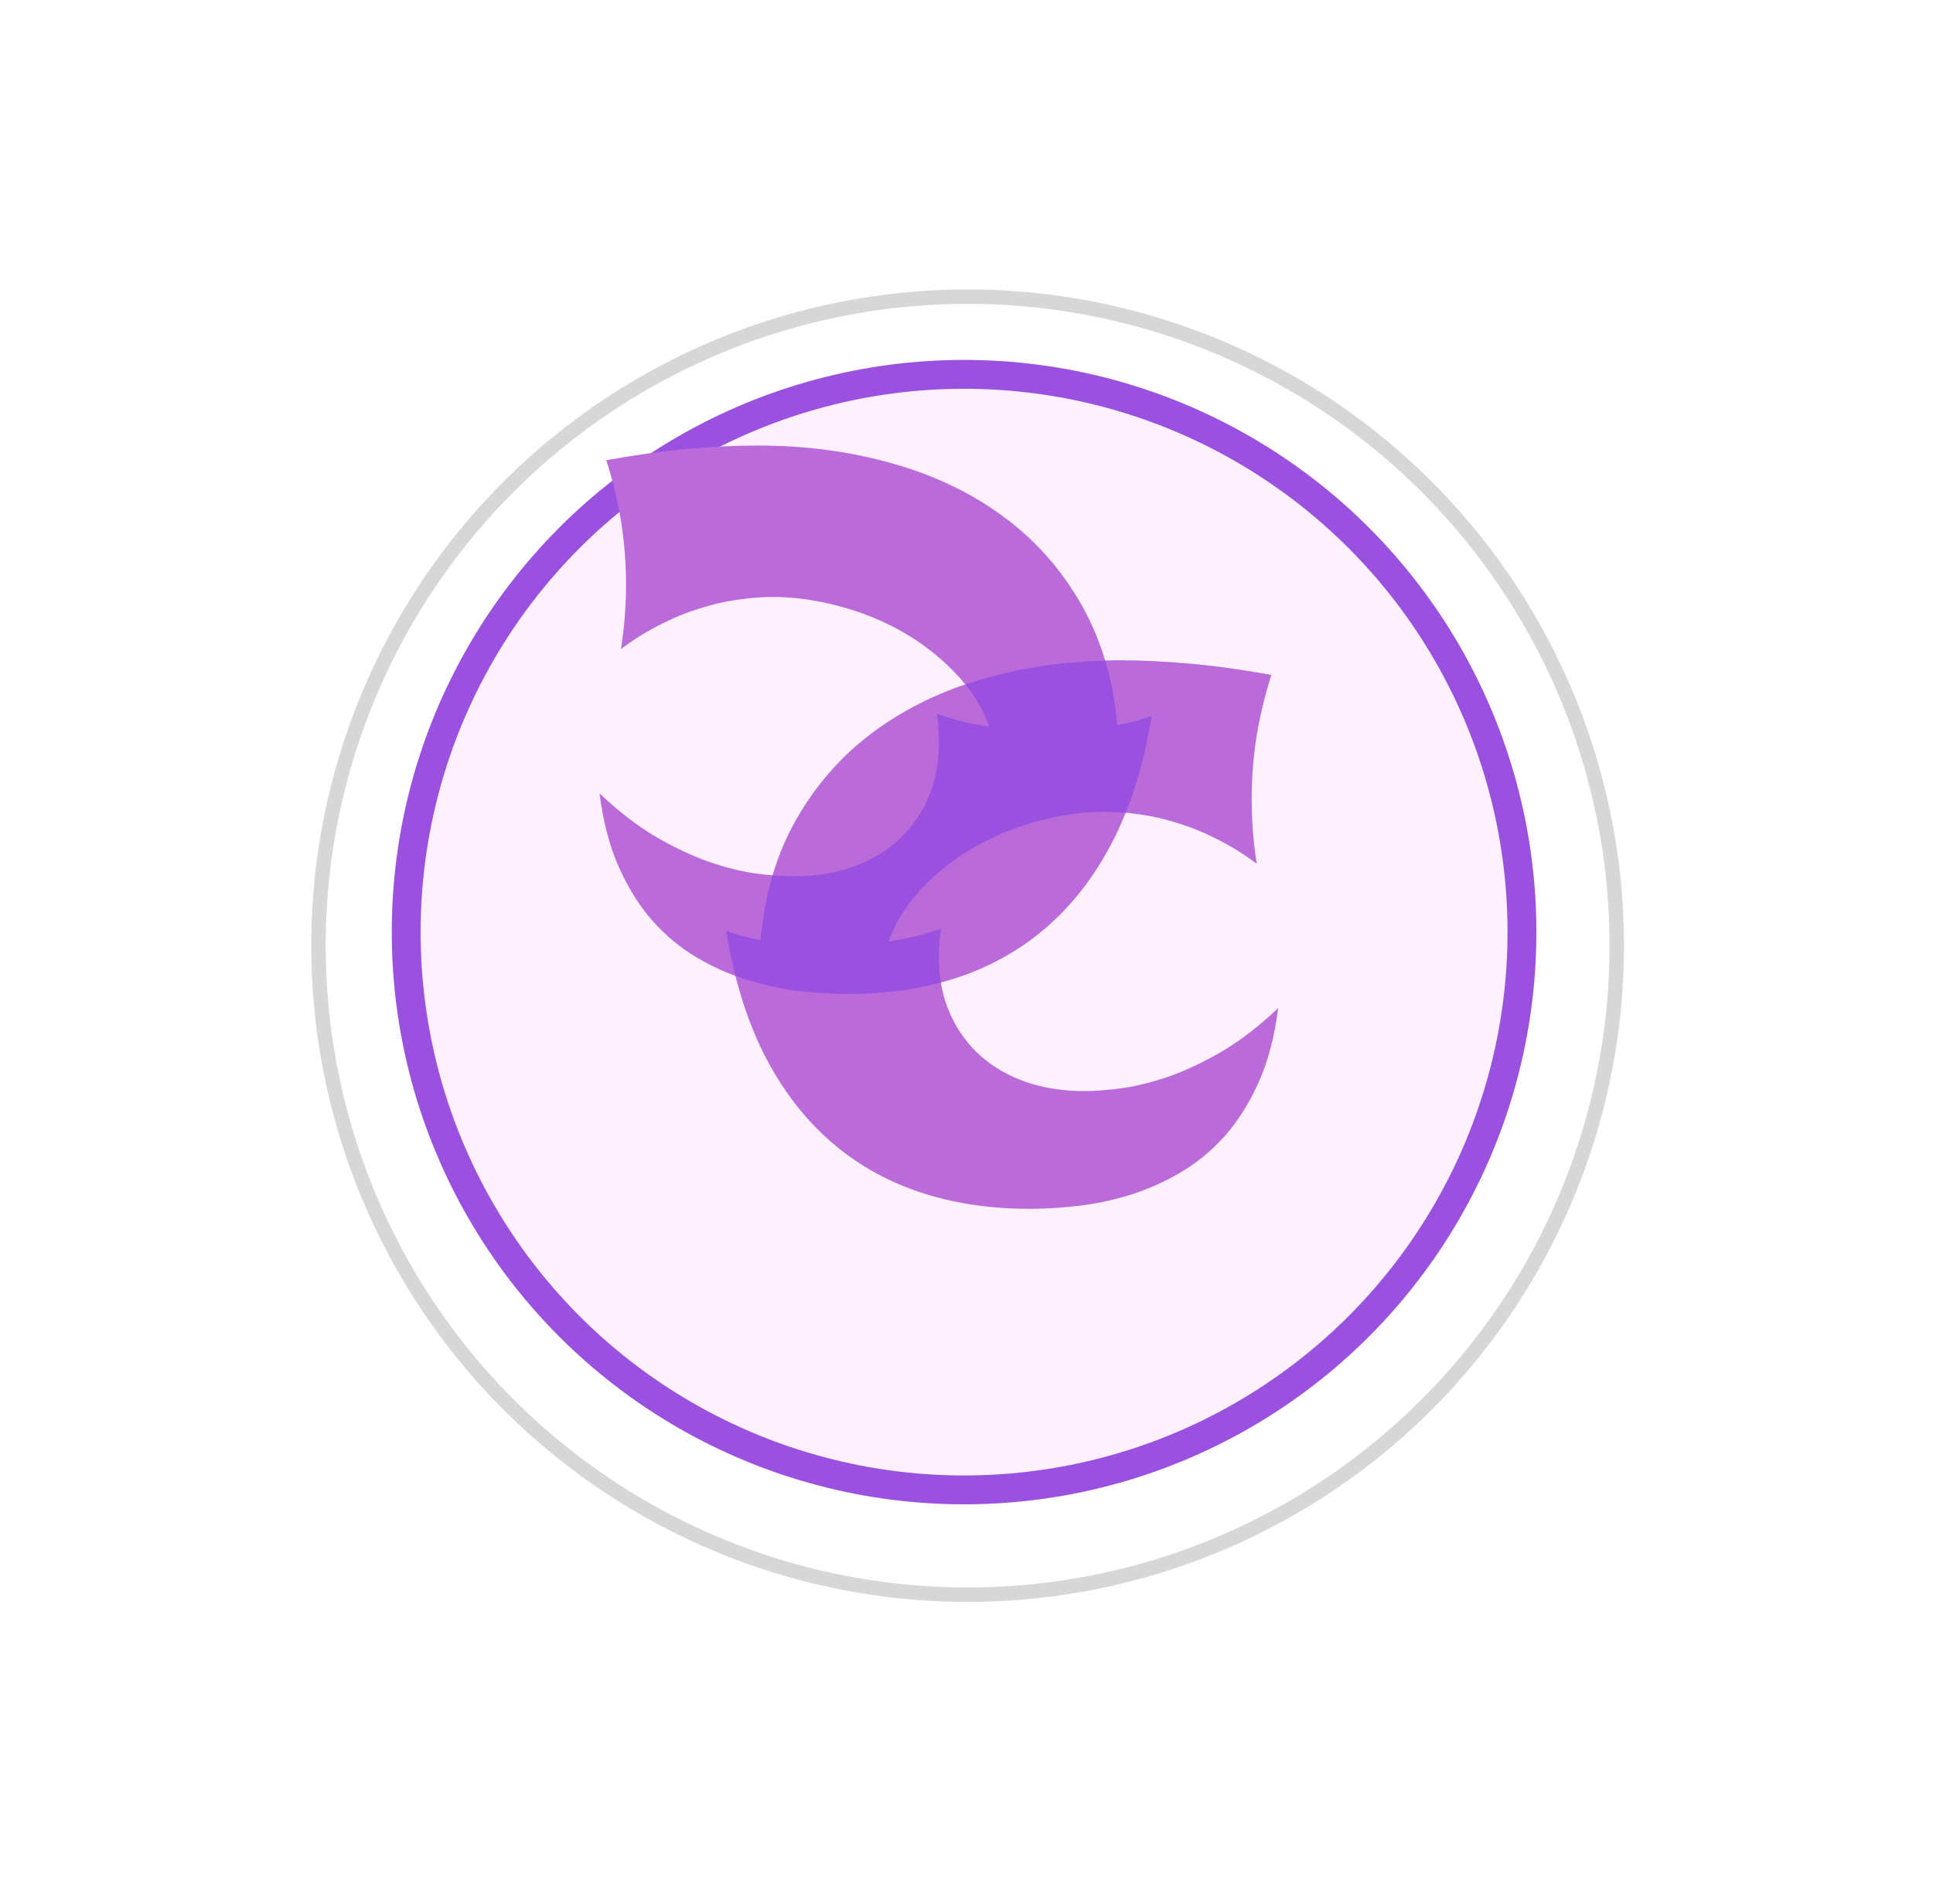<svg width="67" height="66" viewBox="0 0 67 66" fill="none" xmlns="http://www.w3.org/2000/svg">
<g filter="url(#filter0_d)">
<circle cx="32.539" cy="28.785" r="22.5" fill="white"/>
<circle cx="32.539" cy="28.785" r="22.5" stroke="#D7D7D7" stroke-width="0.5"/>
</g>
<g filter="url(#filter1_d)">
<circle cx="32.534" cy="28.788" r="19.837" fill="#FDF0FF"/>
<circle cx="32.534" cy="28.788" r="19.337" stroke="#9B51E0"/>
</g>
<path d="M44.304 34.947C44.178 35.93 43.954 36.784 43.632 37.507C43.309 38.231 42.92 38.852 42.464 39.371C42.007 39.882 41.5 40.303 40.942 40.633C40.383 40.964 39.805 41.223 39.208 41.412C38.61 41.601 38.008 41.731 37.403 41.801C36.805 41.872 36.231 41.908 35.68 41.908C34.272 41.908 32.983 41.707 31.811 41.306C30.639 40.905 29.605 40.303 28.708 39.501C27.811 38.699 27.06 37.696 26.455 36.493C25.857 35.282 25.428 33.874 25.169 32.269C25.35 32.332 25.543 32.391 25.747 32.446C25.951 32.501 26.156 32.548 26.36 32.588C26.502 30.991 26.919 29.591 27.611 28.388C28.303 27.177 29.2 26.166 30.301 25.356C31.41 24.538 32.688 23.925 34.135 23.516C35.59 23.099 37.151 22.891 38.818 22.891C39.581 22.891 40.395 22.93 41.26 23.009C42.133 23.087 43.069 23.217 44.068 23.398C43.84 24.114 43.667 24.833 43.549 25.557C43.439 26.273 43.384 26.988 43.384 27.704C43.384 28.459 43.443 29.206 43.561 29.945C43.097 29.599 42.633 29.312 42.169 29.084C41.705 28.848 41.248 28.663 40.8 28.53C40.36 28.388 39.927 28.29 39.502 28.235C39.078 28.172 38.673 28.14 38.287 28.14C37.564 28.14 36.817 28.243 36.046 28.447C35.275 28.644 34.544 28.935 33.852 29.32C33.167 29.705 32.554 30.177 32.011 30.736C31.469 31.286 31.064 31.919 30.796 32.635C31.119 32.588 31.429 32.529 31.728 32.458C32.027 32.38 32.322 32.293 32.613 32.199C32.566 32.545 32.542 32.867 32.542 33.166C32.542 33.905 32.672 34.566 32.931 35.148C33.191 35.722 33.545 36.21 33.993 36.611C34.441 37.004 34.972 37.307 35.586 37.519C36.199 37.724 36.86 37.826 37.568 37.826C37.969 37.826 38.425 37.79 38.936 37.72C39.455 37.641 40.006 37.499 40.588 37.295C41.17 37.083 41.775 36.792 42.405 36.422C43.034 36.044 43.667 35.553 44.304 34.947Z" fill="#BB6BD9"/>
<path d="M20.779 27.503C20.905 28.486 21.129 29.339 21.451 30.063C21.774 30.787 22.163 31.408 22.619 31.927C23.076 32.438 23.583 32.859 24.141 33.189C24.7 33.52 25.278 33.779 25.875 33.968C26.473 34.157 27.075 34.286 27.68 34.357C28.278 34.428 28.852 34.463 29.403 34.463C30.811 34.463 32.1 34.263 33.272 33.862C34.444 33.461 35.478 32.859 36.375 32.057C37.272 31.255 38.023 30.252 38.628 29.048C39.226 27.837 39.654 26.429 39.914 24.825C39.733 24.888 39.541 24.947 39.336 25.002C39.132 25.057 38.927 25.104 38.723 25.143C38.581 23.547 38.164 22.147 37.472 20.944C36.78 19.733 35.883 18.722 34.782 17.912C33.673 17.094 32.395 16.48 30.948 16.072C29.493 15.655 27.932 15.446 26.265 15.446C25.502 15.446 24.688 15.486 23.823 15.564C22.95 15.643 22.014 15.773 21.015 15.954C21.243 16.669 21.416 17.389 21.534 18.112C21.644 18.828 21.699 19.544 21.699 20.259C21.699 21.015 21.64 21.762 21.522 22.501C21.986 22.155 22.45 21.868 22.914 21.64C23.378 21.404 23.835 21.219 24.283 21.085C24.723 20.944 25.156 20.845 25.581 20.79C26.005 20.727 26.41 20.696 26.796 20.696C27.519 20.696 28.266 20.798 29.037 21.003C29.808 21.199 30.539 21.49 31.231 21.876C31.916 22.261 32.529 22.733 33.072 23.291C33.614 23.842 34.019 24.475 34.287 25.191C33.964 25.143 33.654 25.084 33.355 25.014C33.056 24.935 32.761 24.849 32.47 24.754C32.517 25.1 32.541 25.423 32.541 25.722C32.541 26.461 32.411 27.122 32.151 27.703C31.892 28.278 31.538 28.765 31.09 29.166C30.642 29.56 30.111 29.862 29.497 30.075C28.884 30.279 28.223 30.381 27.515 30.381C27.114 30.381 26.658 30.346 26.147 30.275C25.628 30.197 25.077 30.055 24.495 29.851C23.913 29.638 23.308 29.347 22.678 28.978C22.049 28.6 21.416 28.108 20.779 27.503Z" fill="#BB6BD9"/>
<path fill-rule="evenodd" clip-rule="evenodd" d="M26.779 30.345C26.571 31.044 26.431 31.793 26.36 32.591C26.156 32.552 25.951 32.505 25.747 32.45C25.543 32.395 25.35 32.336 25.169 32.273C25.257 32.815 25.364 33.334 25.49 33.831C25.619 33.879 25.749 33.924 25.88 33.965C26.478 34.154 27.079 34.284 27.685 34.355C28.283 34.426 28.857 34.461 29.407 34.461C30.554 34.461 31.622 34.328 32.611 34.062C32.565 33.779 32.542 33.481 32.542 33.169C32.542 32.87 32.566 32.548 32.613 32.202C32.322 32.296 32.027 32.383 31.728 32.461C31.429 32.532 31.119 32.591 30.796 32.638C31.064 31.923 31.469 31.29 32.011 30.739C32.554 30.181 33.167 29.709 33.852 29.323C34.544 28.938 35.275 28.647 36.046 28.45C36.817 28.246 37.564 28.144 38.287 28.144C38.524 28.144 38.767 28.155 39.019 28.179C39.419 27.177 39.719 26.058 39.919 24.823C39.738 24.886 39.545 24.945 39.341 25C39.136 25.055 38.932 25.102 38.727 25.141C38.657 24.345 38.518 23.599 38.31 22.9C36.833 22.939 35.441 23.145 34.135 23.519C33.907 23.583 33.684 23.653 33.465 23.727C33.817 24.168 34.092 24.655 34.291 25.188C33.969 25.141 33.658 25.082 33.359 25.012C33.061 24.933 32.766 24.846 32.475 24.752C32.522 25.098 32.545 25.42 32.545 25.719C32.545 26.459 32.416 27.119 32.156 27.701C31.897 28.275 31.543 28.763 31.095 29.164C30.646 29.557 30.115 29.86 29.502 30.072C28.888 30.277 28.228 30.379 27.52 30.379C27.291 30.379 27.044 30.368 26.779 30.345Z" fill="#9B51E0"/>
<defs>
<filter id="filter0_d" x="0.789" y="0.035" width="65.5" height="65.5" filterUnits="userSpaceOnUse" color-interpolation-filters="sRGB">
<feFlood flood-opacity="0" result="BackgroundImageFix"/>
<feColorMatrix in="SourceAlpha" type="matrix" values="0 0 0 0 0 0 0 0 0 0 0 0 0 0 0 0 0 0 127 0" result="hardAlpha"/>
<feOffset dx="1" dy="4"/>
<feGaussianBlur stdDeviation="5"/>
<feColorMatrix type="matrix" values="0 0 0 0 0.692 0 0 0 0 0.692 0 0 0 0 0.692 0 0 0 0.09 0"/>
<feBlend mode="normal" in2="BackgroundImageFix" result="effect1_dropShadow"/>
<feBlend mode="normal" in="SourceGraphic" in2="effect1_dropShadow" result="shape"/>
</filter>
<filter id="filter1_d" x="4.763" y="3.661" width="57.306" height="57.306" filterUnits="userSpaceOnUse" color-interpolation-filters="sRGB">
<feFlood flood-opacity="0" result="BackgroundImageFix"/>
<feColorMatrix in="SourceAlpha" type="matrix" values="0 0 0 0 0 0 0 0 0 0 0 0 0 0 0 0 0 0 127 0" result="hardAlpha"/>
<feOffset dx="0.882" dy="3.527"/>
<feGaussianBlur stdDeviation="4.408"/>
<feColorMatrix type="matrix" values="0 0 0 0 0.692 0 0 0 0 0.692 0 0 0 0 0.692 0 0 0 0.09 0"/>
<feBlend mode="normal" in2="BackgroundImageFix" result="effect1_dropShadow"/>
<feBlend mode="normal" in="SourceGraphic" in2="effect1_dropShadow" result="shape"/>
</filter>
</defs>
</svg>
